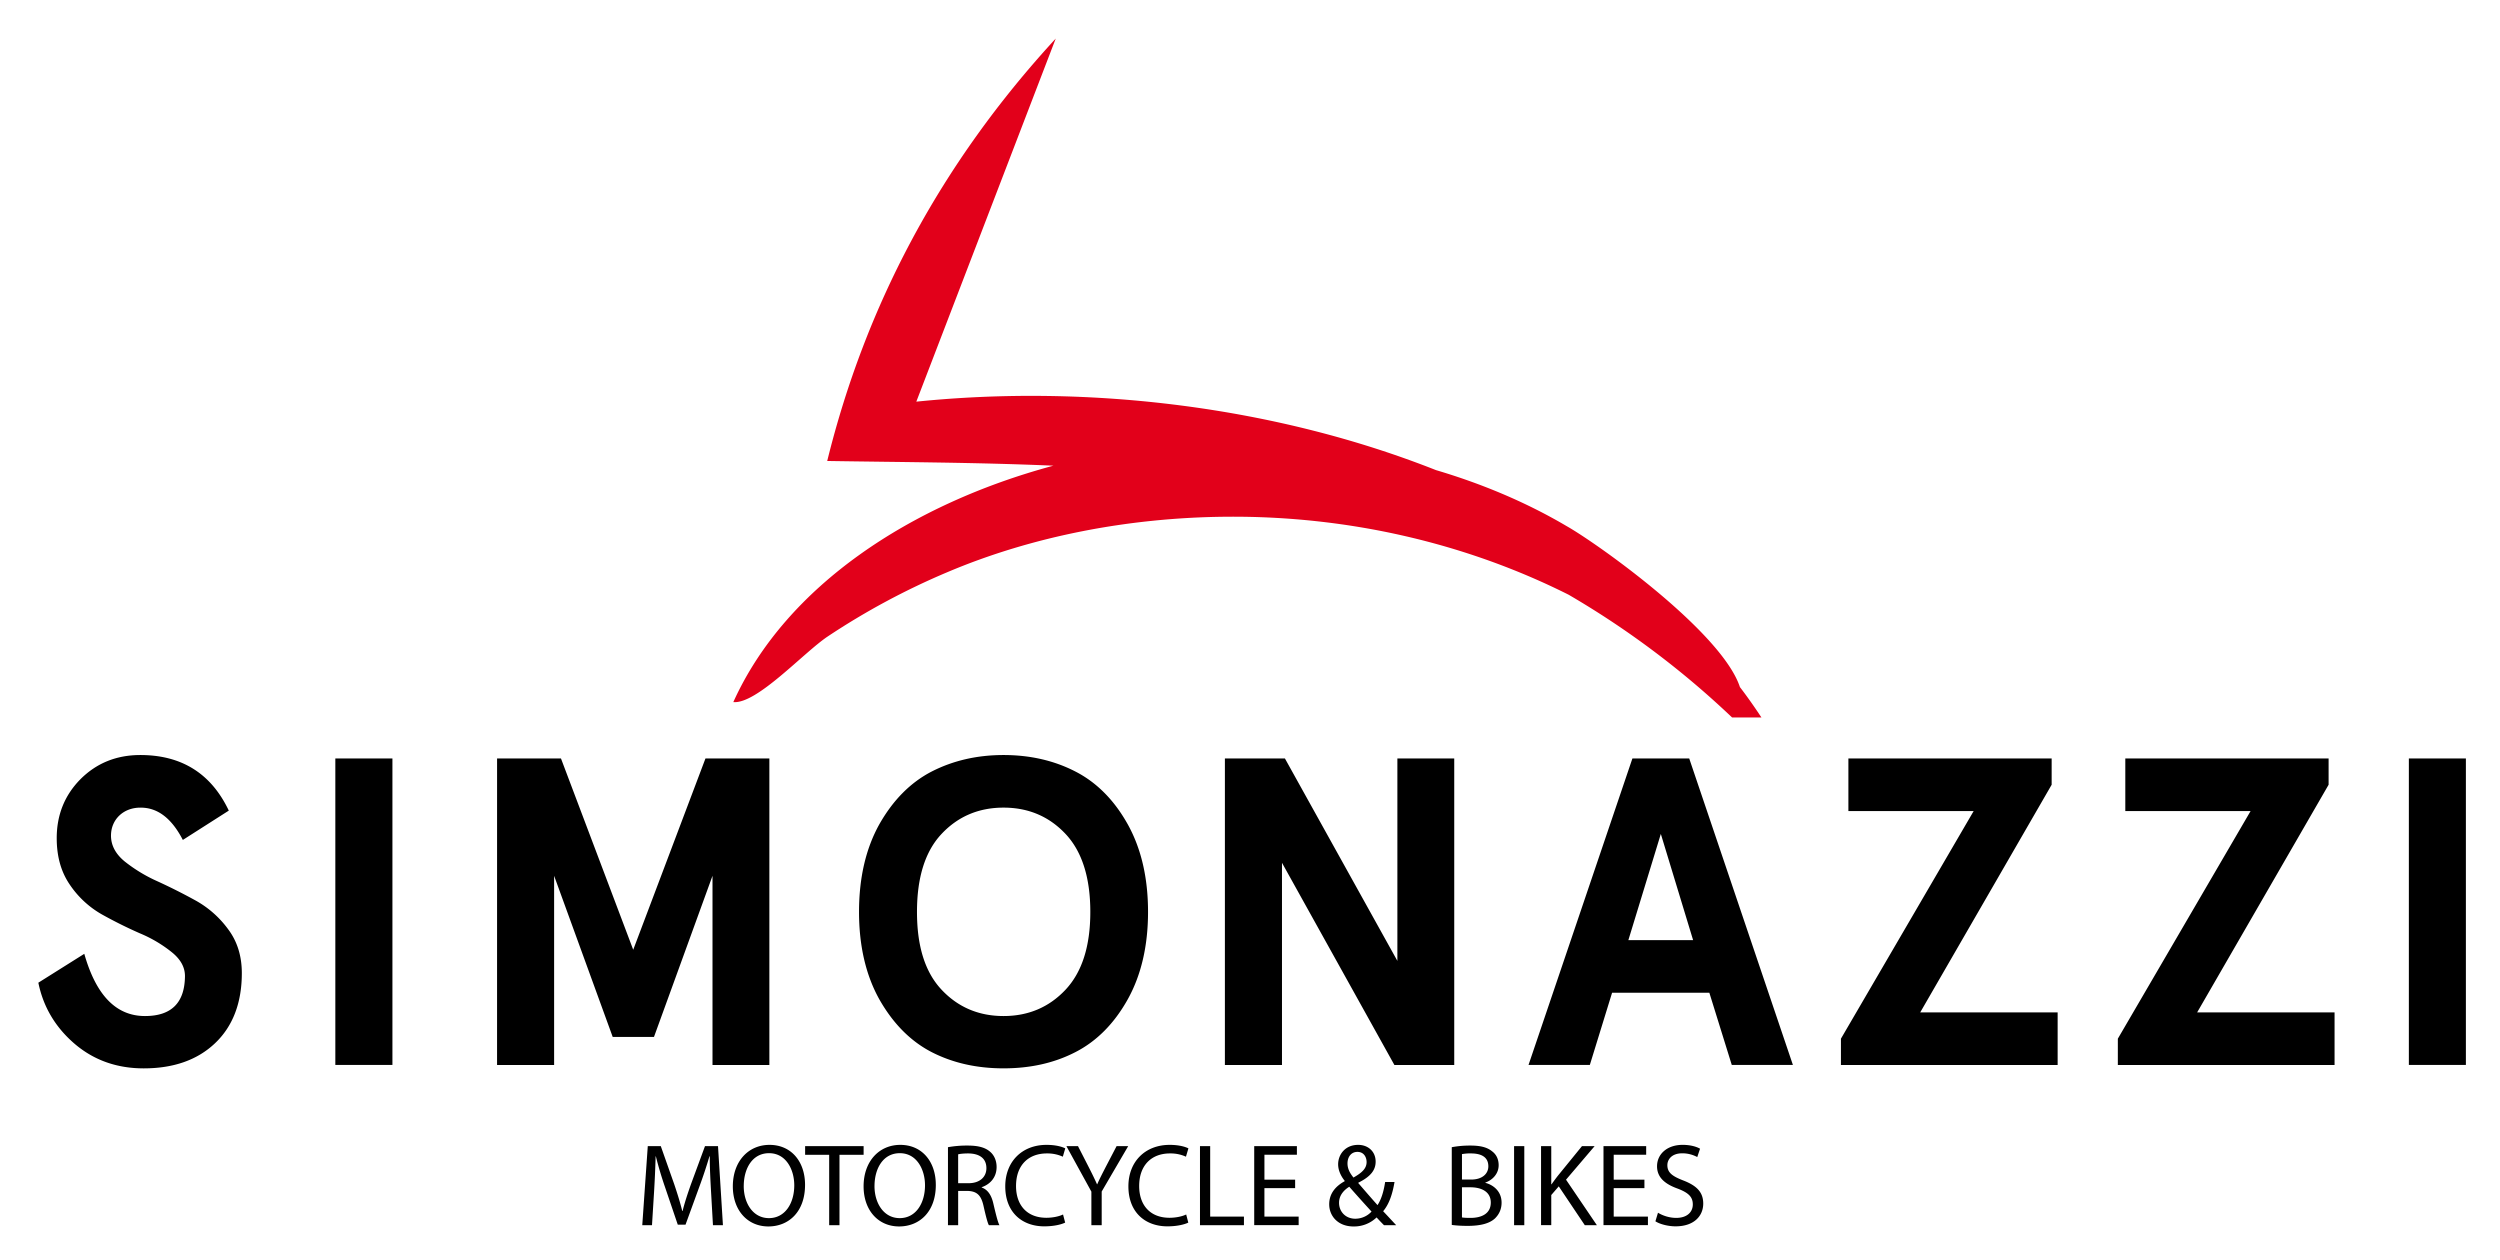 <svg xmlns="http://www.w3.org/2000/svg" xmlns:xlink="http://www.w3.org/1999/xlink" width="164" height="82.667" viewBox="0 0 164 82.667"><defs><path id="a" d="M-44-28.583h252.279v167.249H-44z"/></defs><clipPath id="b"><use xlink:href="#a" overflow="visible"/></clipPath><path clip-path="url(#b)" d="M5.529 62.57c.772 2.722 2.09 4.082 3.983 4.082 1.737 0 2.607-.872 2.622-2.622 0-.59-.296-1.11-.87-1.57a8.622 8.622 0 0 0-2.088-1.234 29.474 29.474 0 0 1-2.483-1.235 6.266 6.266 0 0 1-2.117-1.962c-.576-.843-.855-1.852-.855-3.044 0-1.528.519-2.818 1.557-3.869 1.05-1.05 2.355-1.586 3.926-1.586 2.72 0 4.652 1.221 5.805 3.646L11.994 55.1c-.73-1.417-1.656-2.13-2.79-2.119-1.108 0-1.923.774-1.923 1.84 0 .627.296 1.191.885 1.68a9.982 9.982 0 0 0 2.145 1.304 37.58 37.58 0 0 1 2.509 1.262 6.597 6.597 0 0 1 2.147 1.893c.601.798.897 1.767.897 2.874 0 1.947-.59 3.494-1.754 4.598-1.163 1.108-2.733 1.653-4.682 1.653-1.753 0-3.268-.532-4.53-1.61-1.263-1.08-2.062-2.428-2.382-4.01l3.013-1.894zm16.469-12.815h3.745v20.106h-3.745zm10.61.001H36.8l4.739 12.548 4.739-12.548h4.192v20.106h-3.73v-12.41L42.9 68.025h-2.706L36.35 57.453v12.409h-3.743zm23.744 10.066c0-2.245.449-4.162 1.332-5.749.899-1.586 2.049-2.746 3.437-3.462 1.401-.716 2.972-1.081 4.712-1.081 1.75 0 3.322.365 4.71 1.08 1.4.717 2.55 1.877 3.436 3.463.882 1.587 1.332 3.504 1.332 5.749 0 2.23-.45 4.151-1.332 5.735-.885 1.586-2.035 2.748-3.436 3.464-1.388.716-2.96 1.063-4.71 1.063-1.74 0-3.311-.347-4.712-1.063-1.388-.716-2.538-1.878-3.437-3.464-.883-1.584-1.332-3.505-1.332-5.735m3.802 0c0 2.257.532 3.954 1.613 5.103 1.08 1.15 2.44 1.727 4.066 1.727 1.625 0 2.985-.577 4.066-1.727 1.079-1.15 1.626-2.846 1.626-5.103 0-2.255-.547-3.97-1.626-5.117-1.081-1.149-2.441-1.725-4.066-1.725-1.627 0-2.986.576-4.066 1.725-1.081 1.147-1.613 2.862-1.613 5.117m20.199-10.066h3.938l7.377 13.278V49.756h3.73v20.106h-3.926l-7.374-13.263v13.263h-3.745zm26.733 0h3.727l6.802 20.105h-4.01l-1.472-4.738h-6.38l-1.46 4.738h-4.022l6.815-20.105zm3.982 11.917l-2.118-6.968-2.13 6.968h4.248zm9.697 6.465l8.706-14.931h-8.217v-3.452h13.334v1.724l-8.622 14.933h9.015v3.45h-14.216zm18.165 0l8.708-14.931h-8.218v-3.452h13.336v1.724l-8.623 14.933h9.014v3.45H138.93zm19.091-18.383h3.741v20.106h-3.741z"/><path clip-path="url(#b)" fill="#E2001A" d="M69.256 2.53c-7.623 8.28-12.492 17.576-14.99 27.71 4.84.079 9.856.093 14.838.309-9.29 2.496-17.539 7.853-20.998 15.508 1.54.144 4.61-3.248 6.19-4.303a47.385 47.385 0 0 1 7.808-4.201c5.665-2.408 12.06-3.611 18.416-3.656 8.027-.056 15.72 1.771 22.384 5.118a57.705 57.705 0 0 1 10.718 8.049h1.927c-.45-.68-.915-1.346-1.411-1.992-1.178-3.59-9.286-9.383-11.381-10.567-2.627-1.548-5.522-2.766-8.559-3.666-10.47-4.142-22.684-5.654-34.088-4.49"/><path d="M46.64 78.094c-.04-.722-.085-1.592-.078-2.238h-.023a30.893 30.893 0 0 1-.653 1.969l-.916 2.515h-.507l-.838-2.468a23.51 23.51 0 0 1-.6-2.016h-.016a68.536 68.536 0 0 1-.1 2.292l-.138 2.223h-.638l.361-5.184h.854l.884 2.507c.215.639.392 1.208.523 1.746h.023c.13-.523.315-1.092.546-1.746l.923-2.507h.854l.323 5.184h-.654l-.13-2.277zm6.171-.369c0 1.784-1.084 2.73-2.407 2.73-1.369 0-2.33-1.061-2.33-2.63 0-1.646 1.023-2.722 2.407-2.722 1.415 0 2.33 1.084 2.33 2.622zm-4.022.085c0 1.107.6 2.099 1.653 2.099 1.062 0 1.662-.977 1.662-2.153 0-1.03-.539-2.107-1.654-2.107-1.107 0-1.66 1.022-1.66 2.161zm5.604-2.054h-1.577v-.569h3.837v.57H55.07v4.614h-.676v-4.615zm6.997 1.969c0 1.784-1.085 2.73-2.408 2.73-1.369 0-2.33-1.061-2.33-2.63 0-1.646 1.023-2.722 2.407-2.722 1.415 0 2.33 1.084 2.33 2.622zm-4.023.085c0 1.107.6 2.099 1.654 2.099 1.061 0 1.66-.977 1.66-2.153 0-1.03-.537-2.107-1.653-2.107-1.107 0-1.66 1.022-1.66 2.161zm4.819-2.554a6.99 6.99 0 0 1 1.284-.107c.716 0 1.177.13 1.5.423.261.23.407.585.407.984 0 .685-.43 1.138-.976 1.323v.023c.4.139.638.508.761 1.046.17.722.293 1.222.4 1.423h-.692c-.085-.147-.2-.592-.346-1.239-.154-.715-.43-.984-1.038-1.007h-.631v2.246h-.669v-5.115zm.669 2.362h.685c.715 0 1.168-.393 1.168-.985 0-.669-.484-.962-1.191-.968-.324 0-.554.03-.662.06v1.893zm7.019 2.584c-.246.123-.738.246-1.369.246-1.461 0-2.56-.923-2.56-2.623 0-1.622 1.099-2.722 2.706-2.722.646 0 1.054.138 1.23.23l-.16.546a2.436 2.436 0 0 0-1.047-.214c-1.215 0-2.022.776-2.022 2.137 0 1.269.73 2.084 1.992 2.084.407 0 .823-.085 1.092-.216l.138.532zm1.721.168v-2.199l-1.638-2.984h.76l.731 1.43c.2.393.354.708.516 1.07h.015c.146-.339.323-.677.523-1.07l.746-1.43h.761l-1.738 2.977v2.207h-.676zm6.357-.168c-.246.123-.738.246-1.369.246-1.46 0-2.56-.923-2.56-2.623 0-1.622 1.1-2.722 2.706-2.722.646 0 1.054.138 1.231.23l-.162.546a2.436 2.436 0 0 0-1.046-.214c-1.214 0-2.022.776-2.022 2.137 0 1.269.73 2.084 1.992 2.084.407 0 .823-.085 1.092-.216l.138.532zm.767-5.015h.669v4.622h2.215v.562h-2.884v-5.184zm6.241 2.753h-2.014v1.87h2.246v.56h-2.915v-5.183h2.8v.562h-2.13v1.638h2.014v.553zm5.828 2.43a16.786 16.786 0 0 1-.484-.507 2.127 2.127 0 0 1-1.516.593c-1.007 0-1.592-.677-1.592-1.455 0-.707.423-1.19 1.016-1.514v-.024c-.27-.338-.43-.714-.43-1.084 0-.63.452-1.276 1.314-1.276.646 0 1.146.43 1.146 1.1 0 .546-.315.976-1.138 1.383v.024c.438.508.93 1.076 1.261 1.445.239-.361.4-.861.5-1.514h.615c-.138.815-.362 1.46-.746 1.915.277.292.546.584.854.915h-.8zm-.815-.891c-.308-.339-.885-.97-1.461-1.63-.278.176-.67.507-.67 1.053 0 .592.44 1.046 1.061 1.046.447 0 .824-.2 1.07-.469zm-1.577-3.161c0 .369.17.653.392.93.524-.3.861-.577.861-1.015 0-.316-.176-.669-.6-.669-.43 0-.653.353-.653.754zm6.84-1.062a6.477 6.477 0 0 1 1.223-.107c.669 0 1.1.115 1.422.377.27.2.431.508.431.915 0 .5-.33.938-.876 1.138v.015c.492.123 1.068.531 1.068 1.3 0 .446-.177.784-.438 1.038-.362.331-.946.485-1.792.485-.461 0-.815-.03-1.038-.062v-5.099zm.67 2.123h.607c.707 0 1.122-.369 1.122-.869 0-.607-.461-.845-1.138-.845a2.9 2.9 0 0 0-.592.045v1.67zm0 2.484c.13.023.322.031.56.031.692 0 1.33-.254 1.33-1.008 0-.707-.607-1-1.337-1h-.554v1.977zm4.088-4.676v5.184h-.67v-5.184h.67zm1.1 0h.669v2.5h.022c.139-.2.278-.385.408-.554l1.584-1.946h.83l-1.876 2.2 2.023 2.984h-.792l-1.707-2.546-.492.569v1.977h-.67v-5.184zm6.78 2.753h-2.015v1.87h2.245v.56h-2.915v-5.183h2.8v.562h-2.13v1.638h2.015v.553zm.89 1.615c.3.185.738.339 1.199.339.684 0 1.085-.361 1.085-.885 0-.484-.277-.76-.977-1.03-.846-.3-1.369-.738-1.369-1.469 0-.807.67-1.407 1.677-1.407.53 0 .915.123 1.145.253l-.184.547a2.06 2.06 0 0 0-.985-.246c-.707 0-.976.423-.976.776 0 .484.315.723 1.03 1 .877.338 1.323.76 1.323 1.523 0 .8-.592 1.492-1.815 1.492-.5 0-1.046-.147-1.322-.331l.169-.562z"/></svg>